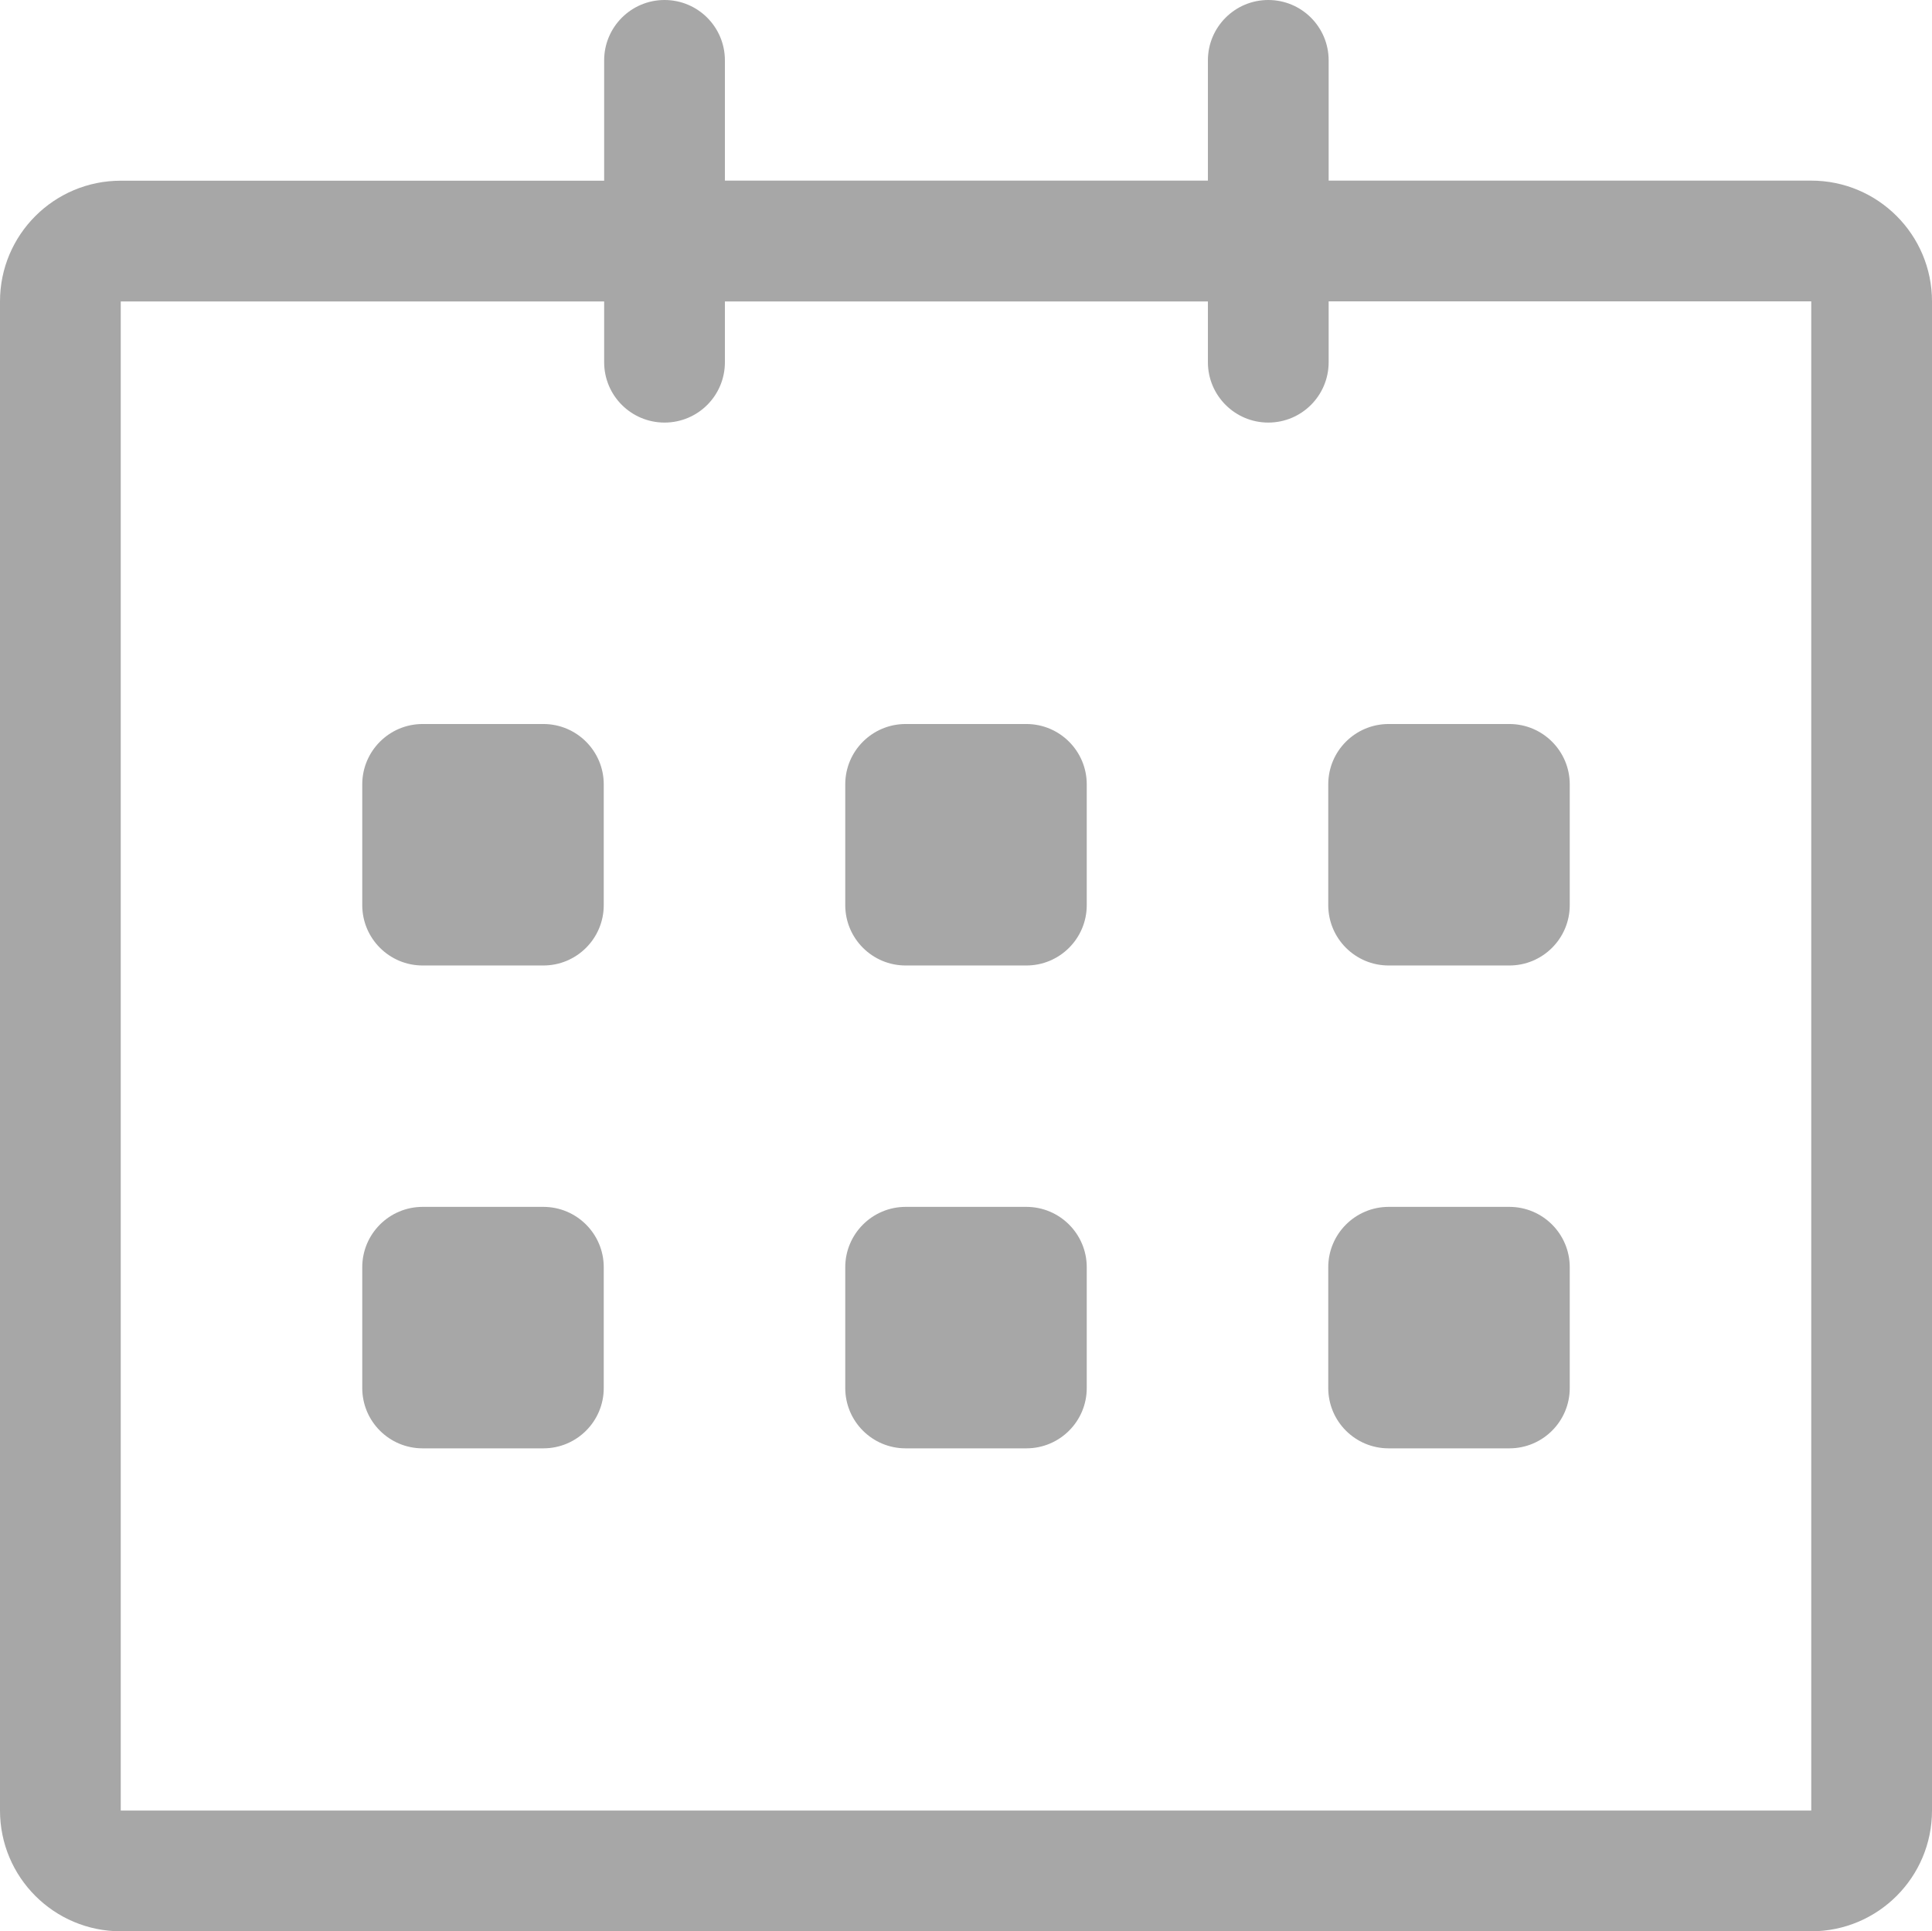 <svg width="24" height="23.994" viewBox="0 0 24 23.994" fill="none" xmlns="http://www.w3.org/2000/svg" xmlns:xlink="http://www.w3.org/1999/xlink">
	<desc>
			Created with Pixso.
	</desc>
	<defs/>
	<path id="Vector" d="M1.5 2.245L7.505 2.245L7.505 0.75C7.505 0.336 7.841 0 8.255 0C8.67 0 9.005 0.336 9.005 0.75L9.005 2.244L15.005 2.244L15.005 0.75C15.005 0.336 15.341 0 15.755 0C16.17 0 16.505 0.336 16.505 0.75L16.505 2.244L22.5 2.244C23.328 2.244 24 2.916 24 3.744L24 22.494C24 23.323 23.328 23.994 22.5 23.994L1.5 23.994C0.672 23.994 0 23.323 0 22.494L0 3.744C0 2.916 0.672 2.245 1.5 2.245ZM1.5 22.494L22.5 22.494L22.5 3.744L16.505 3.744L16.505 4.5C16.505 4.914 16.17 5.25 15.755 5.25C15.341 5.25 15.005 4.914 15.005 4.5L15.005 3.745L9.005 3.745L9.005 4.5C9.005 4.915 8.67 5.25 8.255 5.25C7.841 5.25 7.505 4.915 7.505 4.5L7.505 3.745L1.5 3.745L1.5 22.494ZM6.75 11.995L5.25 11.995C4.836 11.995 4.5 11.659 4.5 11.245L4.5 9.745C4.5 9.331 4.836 8.995 5.25 8.995L6.75 8.995C7.164 8.995 7.5 9.331 7.5 9.745L7.5 11.245C7.5 11.659 7.164 11.995 6.75 11.995ZM6.75 17.994L5.25 17.994C4.836 17.994 4.5 17.659 4.5 17.244L4.5 15.744C4.5 15.33 4.836 14.994 5.25 14.994L6.75 14.994C7.164 14.994 7.5 15.33 7.5 15.744L7.5 17.244C7.5 17.659 7.164 17.994 6.75 17.994ZM11.25 14.994L12.75 14.994C13.164 14.994 13.5 15.33 13.5 15.744L13.5 17.244C13.5 17.659 13.164 17.994 12.75 17.994L11.25 17.994C10.836 17.994 10.5 17.659 10.5 17.244L10.5 15.744C10.5 15.331 10.836 14.994 11.25 14.994ZM11.25 8.995L12.75 8.995C13.164 8.995 13.5 9.331 13.5 9.745L13.5 11.245C13.5 11.659 13.164 11.995 12.75 11.995L11.25 11.995C10.836 11.995 10.5 11.659 10.5 11.245L10.5 9.745C10.5 9.33 10.836 8.995 11.25 8.995ZM17.25 8.995L18.75 8.995C19.164 8.995 19.5 9.331 19.5 9.745L19.5 11.245C19.5 11.659 19.164 11.995 18.75 11.995L17.25 11.995C16.836 11.995 16.5 11.659 16.5 11.245L16.5 9.745C16.5 9.33 16.836 8.995 17.25 8.995ZM17.25 14.994L18.75 14.994C19.164 14.994 19.5 15.33 19.5 15.744L19.5 17.244C19.5 17.659 19.164 17.994 18.75 17.994L17.25 17.994C16.836 17.994 16.5 17.659 16.5 17.244L16.5 15.744C16.5 15.331 16.836 14.994 17.25 14.994Z" fill="#A7A7A7" fill-opacity="1" fill-rule="nonzero"/>
</svg>
